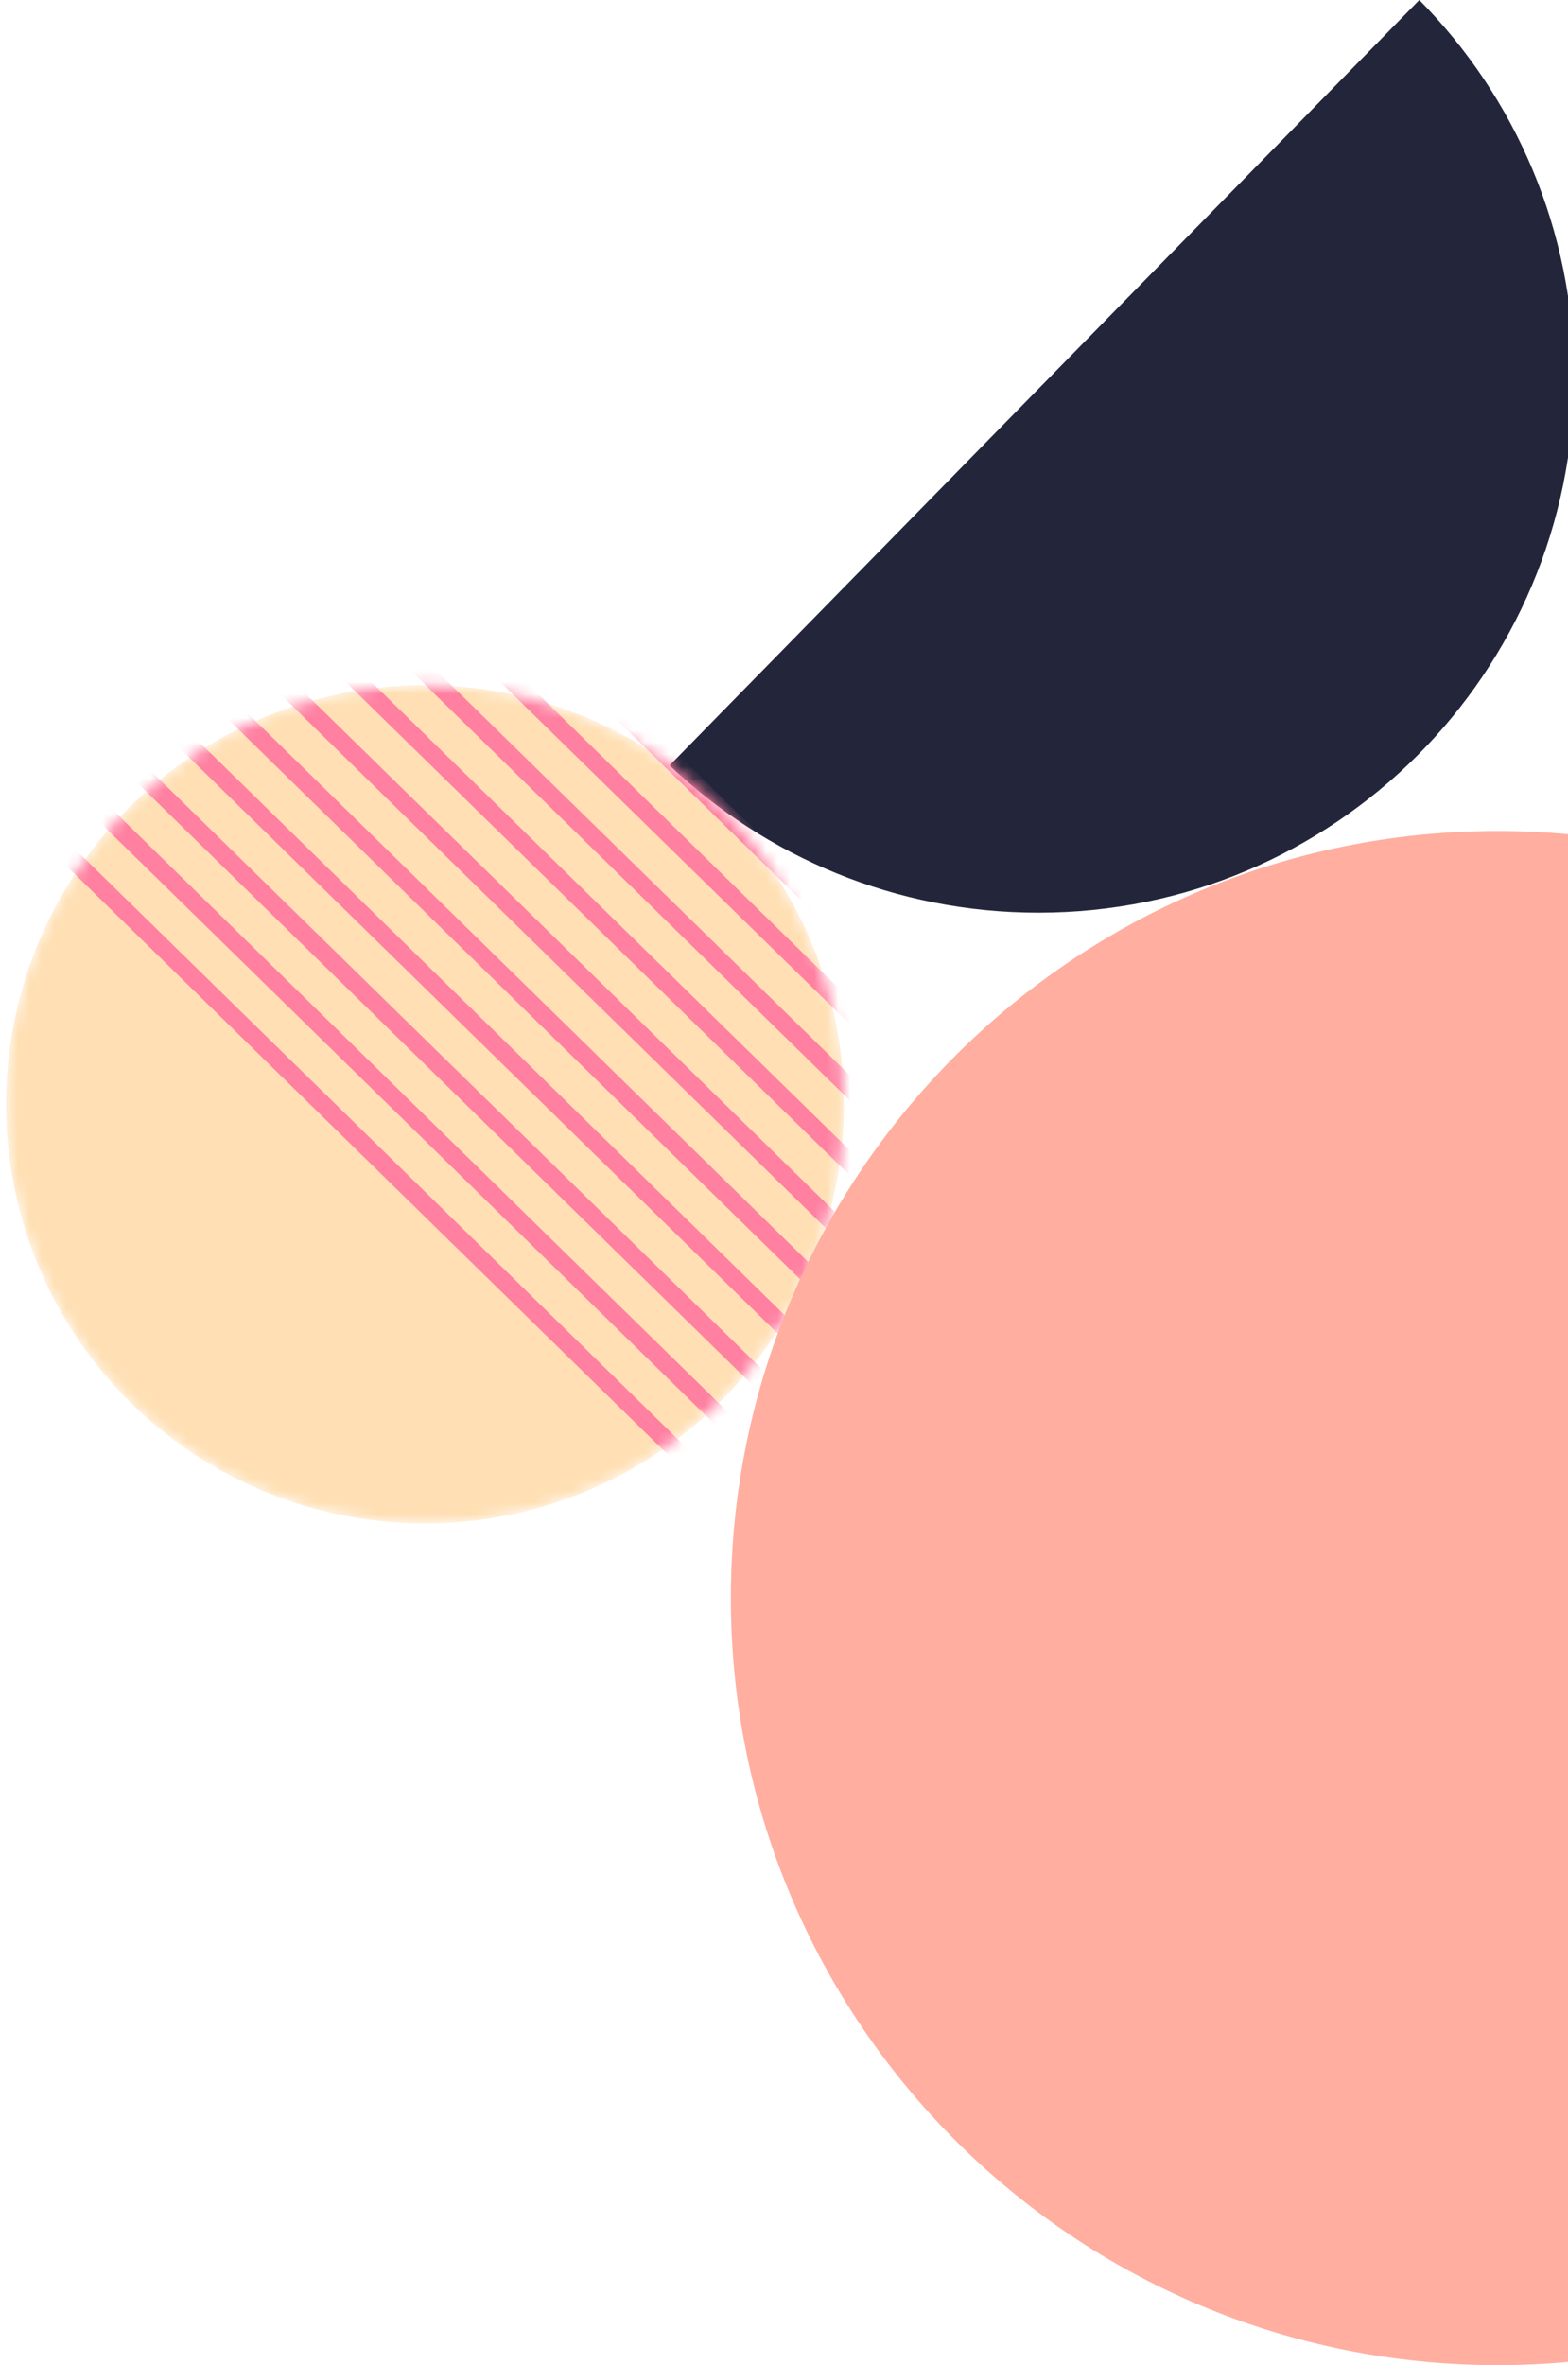 <svg width="130" height="196" viewBox="0 0 130 196" fill="none" xmlns="http://www.w3.org/2000/svg">
<path d="M55.514 63.43C63.477 70.994 74.242 75.635 86.091 75.635C110.618 75.635 130.5 55.751 130.5 31.223C130.5 19.051 125.604 8.022 117.673 -0L55.514 63.43Z" fill="#23263B"/>
<mask id="mask0_2758_7149" style="mask-type:alpha" maskUnits="userSpaceOnUse" x="0" y="56" width="70" height="71">
<ellipse cx="35.233" cy="91.515" rx="34.736" ry="34.733" transform="rotate(-90 35.233 91.515)" fill="#C4C4C4"/>
</mask>
<g mask="url(#mask0_2758_7149)">
<ellipse cx="35.233" cy="91.515" rx="34.736" ry="34.733" transform="rotate(-90 35.233 91.515)" fill="#FFDFB3"/>
<path d="M69.318 134.19L-19.347 47.431L-18.306 46.367L70.359 133.126L69.318 134.19Z" fill="#FF80A1"/>
<path d="M94.623 114.84L5.957 28.081L6.998 27.017L95.664 113.776L94.623 114.84Z" fill="#FF80A1"/>
<path d="M70.857 129.38L-17.809 42.621L-16.768 41.557L71.898 128.316L70.857 129.38Z" fill="#FF80A1"/>
<path d="M96.162 110.027L7.496 23.268L8.538 22.204L97.203 108.963L96.162 110.027Z" fill="#FF80A1"/>
<path d="M72.396 124.571L-16.27 37.812L-15.229 36.748L73.437 123.507L72.396 124.571Z" fill="#FF80A1"/>
<path d="M97.701 105.218L9.035 18.458L10.076 17.394L98.742 104.154L97.701 105.218Z" fill="#FF80A1"/>
<path d="M73.935 119.761L-14.731 33.002L-13.69 31.938L74.976 118.697L73.935 119.761Z" fill="#FF80A1"/>
<path d="M99.24 100.408L10.575 13.649L11.616 12.585L100.281 99.344L99.24 100.408Z" fill="#FF80A1"/>
<path d="M75.474 114.95L-13.192 28.191L-12.15 27.127L76.515 113.886L75.474 114.95Z" fill="#FF80A1"/>
<path d="M100.779 95.597L12.114 8.838L13.155 7.773L101.82 94.533L100.779 95.597Z" fill="#FF80A1"/>
<path d="M77.013 110.139L-11.653 23.379L-10.612 22.315L78.054 109.075L77.013 110.139Z" fill="#FF80A1"/>
<path d="M102.319 90.786L13.653 4.026L14.694 2.962L103.36 89.722L102.319 90.786Z" fill="#FF80A1"/>
<path d="M78.552 105.329L-10.114 18.57L-9.073 17.506L79.593 104.265L78.552 105.329Z" fill="#FF80A1"/>
<path d="M103.857 85.976L15.192 -0.783L16.233 -1.847L104.898 84.912L103.857 85.976Z" fill="#FF80A1"/>
</g>
<path d="M130.273 69.155C128.26 68.962 126.22 68.864 124.156 68.864C89.052 68.864 60.594 97.324 60.594 132.432C60.594 167.54 89.052 196 124.156 196C126.22 196 128.26 195.902 130.273 195.709L130.273 69.155Z" fill="#FFAEA0"/>
</svg>
